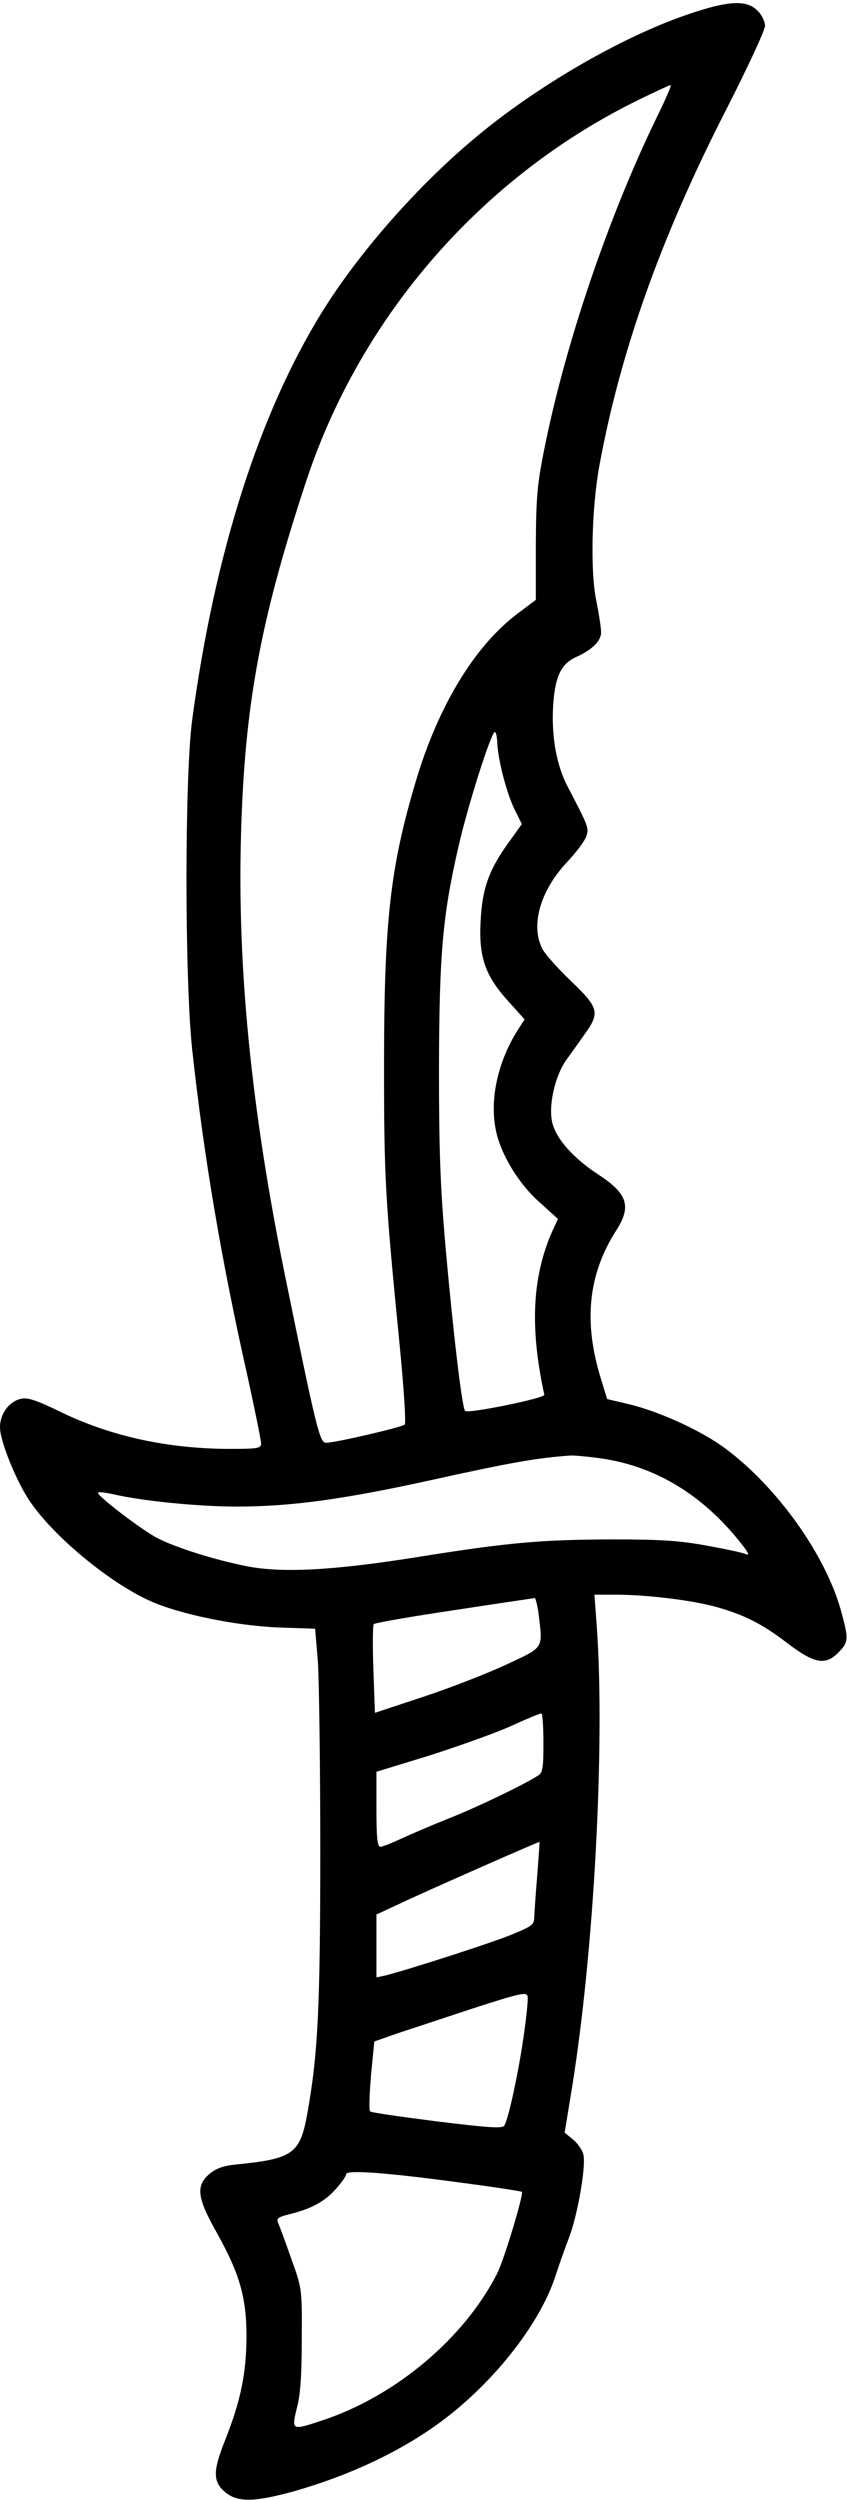 <?xml version="1.0" standalone="no"?>
<!DOCTYPE svg PUBLIC "-//W3C//DTD SVG 20010904//EN"
 "http://www.w3.org/TR/2001/REC-SVG-20010904/DTD/svg10.dtd">
<svg version="1.0" xmlns="http://www.w3.org/2000/svg"
 width="279pt" height="823pt" viewBox="0 0 279 823"
 preserveAspectRatio="xMidYMid meet">
<g transform="translate(0,823) scale(0.1,-0.1)"
fill="#000000" stroke="none">
<path d="M2270 8184 c-218 -73 -504 -238 -710 -412 -187 -157 -378 -374 -499
-569 -207 -334 -354 -794 -428 -1343 -25 -190 -25 -848 0 -1085 38 -349 95
-689 183 -1079 24 -110 44 -208 44 -218 0 -16 -10 -18 -102 -18 -203 0 -392
41 -557 121 -80 39 -110 49 -132 44 -39 -9 -69 -49 -69 -94 0 -46 55 -181 100
-246 78 -114 260 -265 393 -325 97 -44 282 -82 424 -88 l121 -4 9 -107 c4 -58
8 -338 8 -621 0 -522 -8 -674 -42 -864 -24 -137 -46 -153 -236 -172 -41 -4
-66 -13 -87 -31 -45 -38 -41 -78 21 -188 79 -141 101 -218 101 -350 -1 -122
-20 -211 -71 -340 -40 -100 -40 -135 0 -169 41 -35 97 -34 230 3 175 50 337
125 466 217 181 129 341 330 393 492 10 31 30 88 45 127 28 75 55 229 47 270
-2 14 -17 36 -33 50 l-29 24 25 153 c72 449 108 1122 81 1511 l-8 107 69 0
c104 0 250 -18 331 -40 93 -26 153 -56 236 -120 87 -66 124 -74 166 -32 36 36
36 45 10 140 -51 183 -208 404 -379 532 -77 58 -216 122 -319 147 l-72 17 -20
65 c-59 189 -43 346 51 492 49 77 36 119 -57 180 -83 54 -140 117 -154 170
-15 54 7 155 45 209 14 19 41 57 60 84 52 72 48 88 -44 176 -43 41 -86 89 -95
107 -39 78 -6 192 83 286 27 29 55 65 61 81 11 29 11 30 -60 166 -37 70 -54
166 -48 266 6 96 26 139 76 161 53 24 82 53 82 81 0 14 -7 61 -16 105 -20 97
-15 304 10 442 69 377 203 754 417 1172 71 139 129 264 129 278 0 14 -11 37
-25 50 -35 36 -96 33 -225 -11z m-107 -341 c-158 -325 -301 -745 -370 -1091
-24 -118 -27 -162 -28 -317 l0 -180 -60 -45 c-141 -106 -261 -303 -335 -551
-85 -285 -105 -464 -105 -939 0 -371 4 -437 51 -914 14 -142 22 -262 17 -266
-9 -9 -230 -60 -259 -60 -21 0 -32 46 -134 545 -112 548 -159 1019 -146 1461
12 425 64 705 216 1164 180 542 580 1000 1093 1251 55 27 103 49 106 49 4 0
-17 -48 -46 -107z m-525 -2058 c2 -55 30 -163 56 -218 l25 -50 -46 -64 c-63
-88 -85 -150 -90 -258 -6 -116 15 -177 91 -261 l54 -60 -25 -39 c-61 -99 -88
-214 -72 -313 12 -81 73 -185 145 -249 l62 -56 -20 -43 c-65 -149 -73 -316
-25 -536 2 -11 -251 -63 -261 -53 -10 9 -40 266 -64 535 -18 206 -22 321 -22
595 1 376 12 500 64 727 31 136 108 378 120 378 4 0 7 -16 8 -35z m339 -2356
c180 -25 337 -119 464 -280 26 -33 29 -41 14 -35 -11 5 -69 17 -130 28 -87 16
-151 20 -310 20 -234 -1 -340 -10 -645 -59 -278 -44 -443 -52 -559 -29 -105
21 -232 61 -292 92 -50 25 -204 143 -196 150 2 3 26 0 53 -6 95 -22 280 -40
403 -40 176 0 348 23 631 85 276 61 358 75 467 83 12 1 57 -3 100 -9z m-203
-511 c14 -118 20 -109 -106 -168 -62 -29 -185 -77 -273 -106 l-160 -53 -5 142
c-3 78 -2 146 1 150 3 4 123 25 265 46 142 22 262 39 265 40 3 1 9 -23 13 -51z
m16 -426 c0 -86 -2 -99 -20 -109 -47 -30 -203 -105 -295 -141 -55 -22 -125
-52 -155 -66 -30 -14 -61 -26 -67 -26 -10 0 -13 31 -13 123 l0 124 173 53 c94
30 215 73 267 96 52 24 98 43 103 43 4 1 7 -43 7 -97z m-20 -432 c-5 -58 -9
-119 -10 -137 0 -29 -4 -33 -72 -61 -64 -27 -344 -117 -420 -136 l-28 -6 0
103 0 104 103 48 c104 48 431 192 434 191 1 -1 -3 -48 -7 -106z m-45 -533
c-17 -119 -50 -274 -64 -295 -6 -10 -51 -7 -222 14 -118 15 -217 29 -220 33
-4 3 -2 56 3 118 l11 112 71 25 c39 13 152 50 251 83 161 52 180 56 183 40 2
-10 -4 -68 -13 -130z m-205 -483 c107 -14 197 -28 199 -30 7 -6 -59 -225 -81
-268 -109 -215 -337 -406 -578 -485 -100 -33 -100 -33 -82 42 12 44 16 111 16
227 1 164 1 166 -35 265 -19 55 -39 108 -43 117 -6 14 0 19 36 28 74 18 117
42 153 82 19 21 35 43 35 50 0 15 129 6 380 -28z"/>
</g>
</svg>
